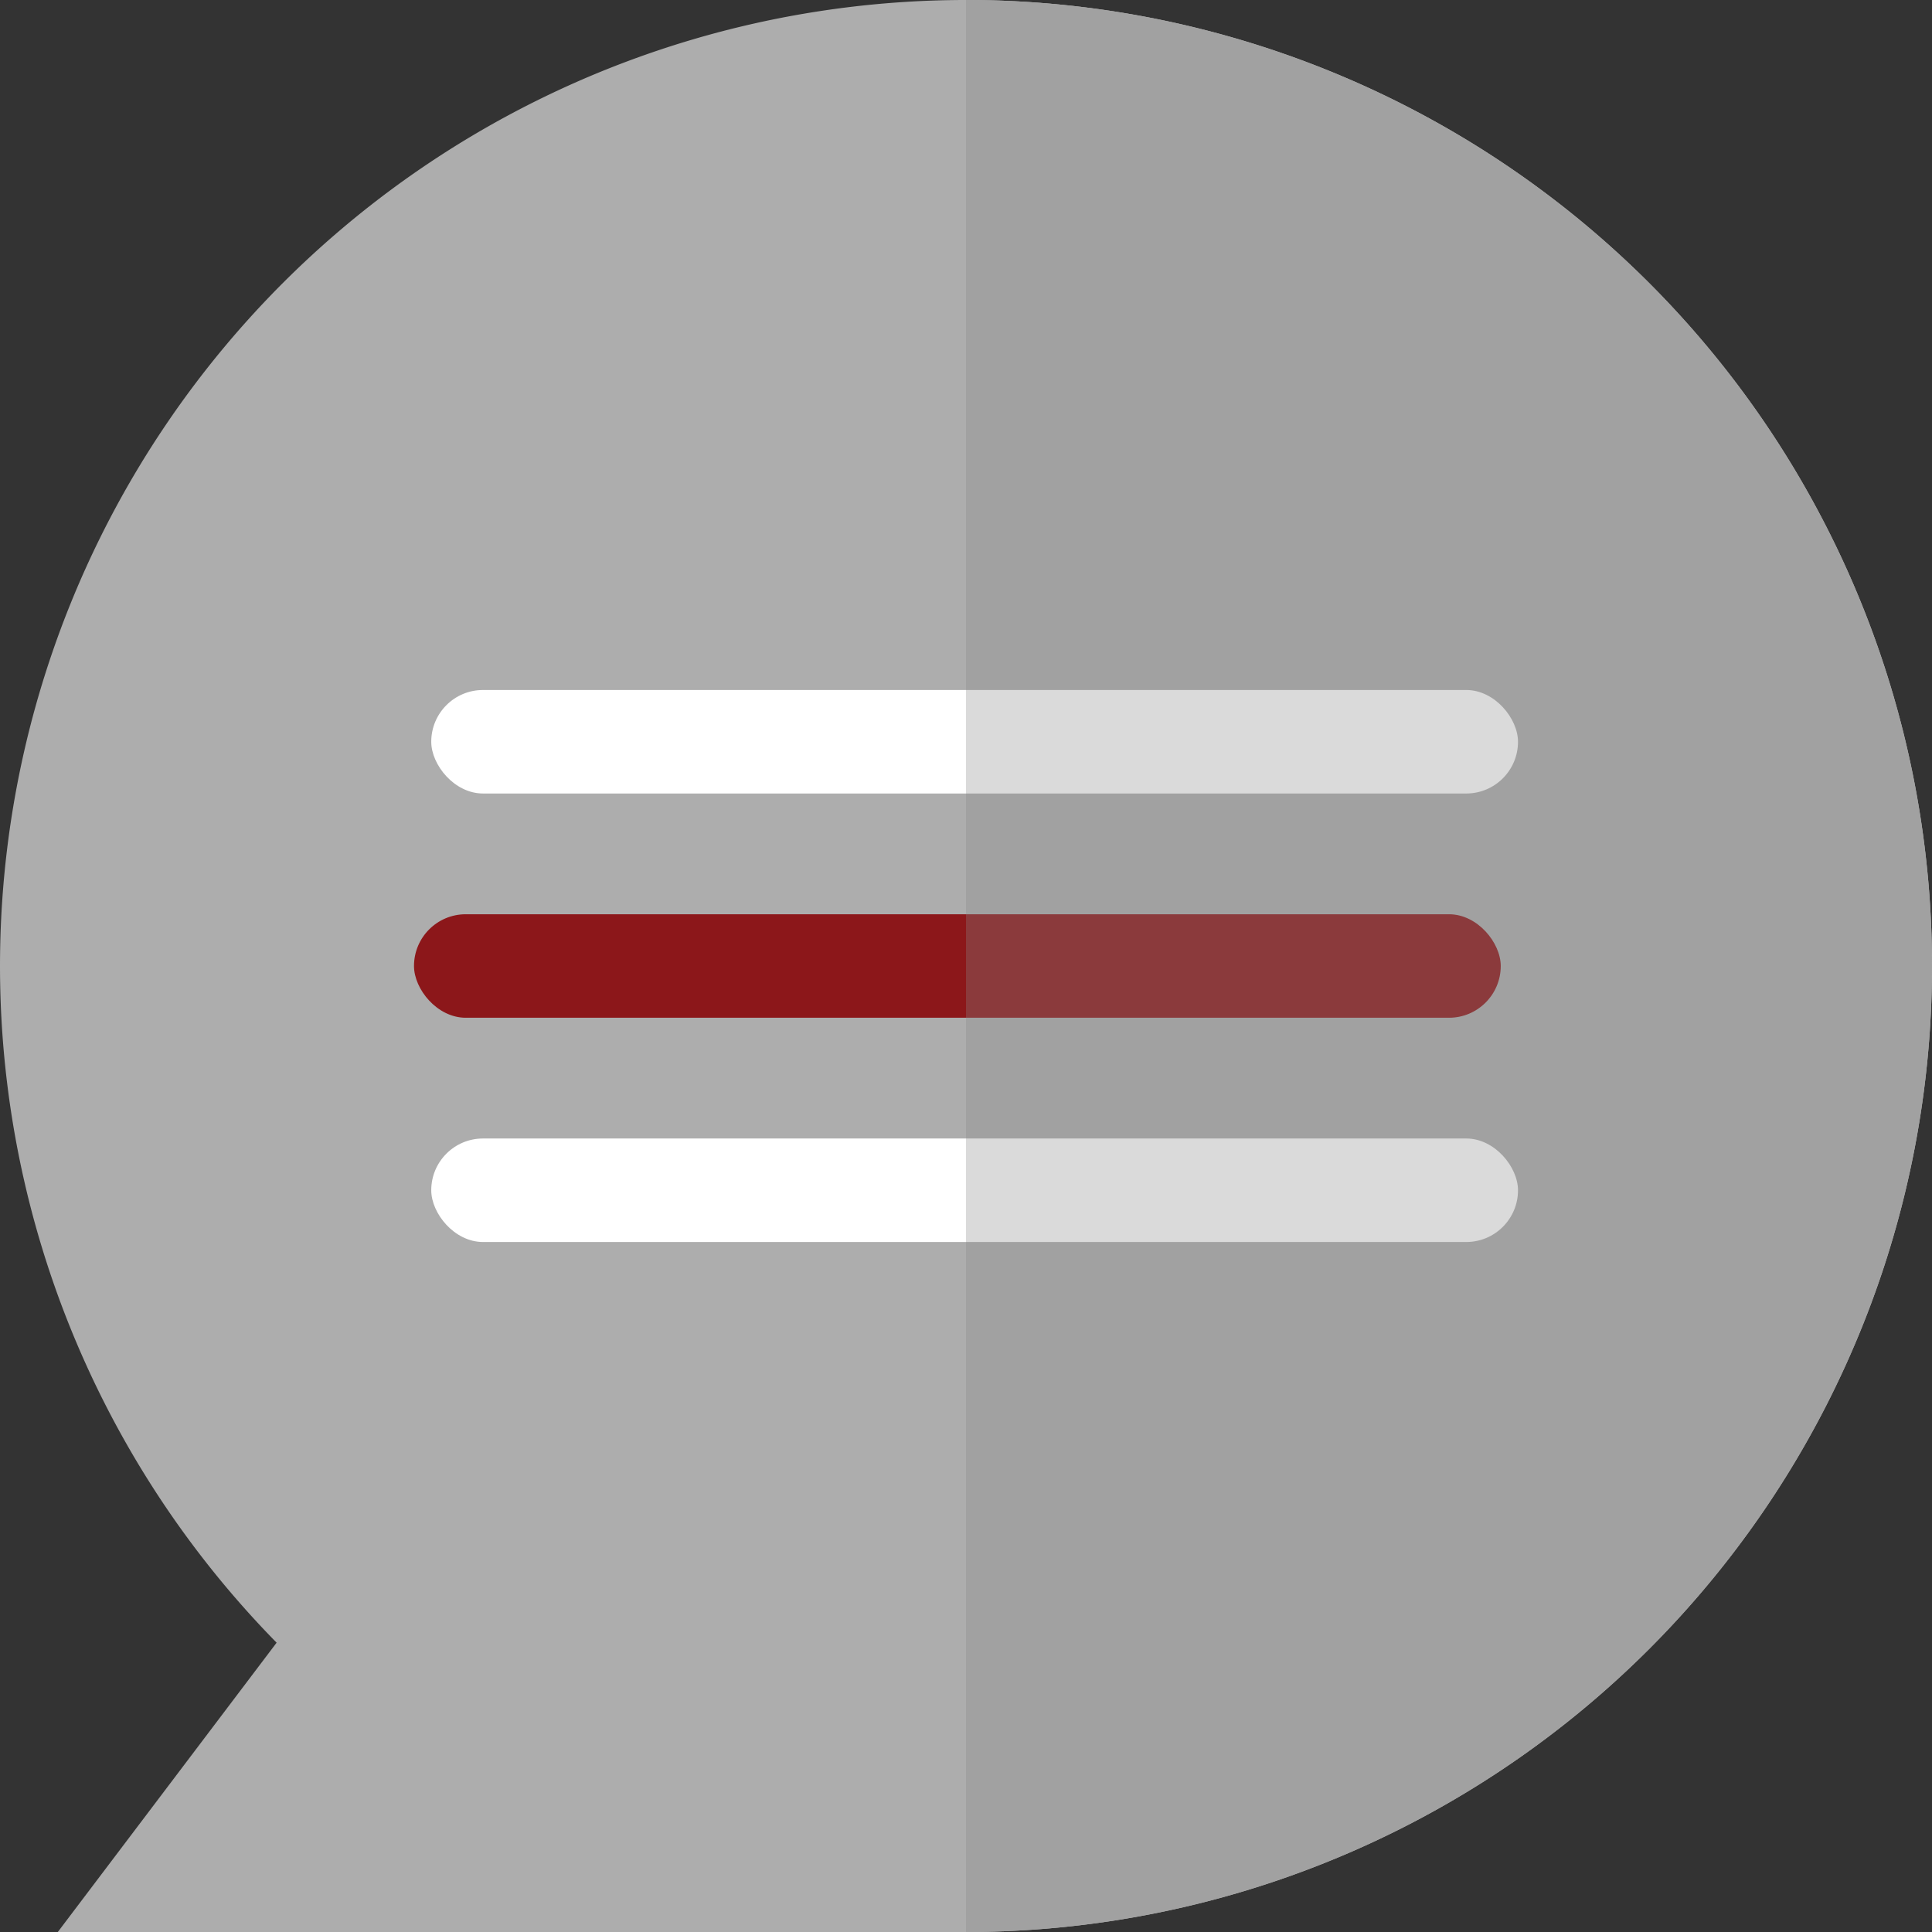 <svg xmlns="http://www.w3.org/2000/svg" width="112" height="112" viewBox="0 0 112 112"><rect x="0" y="0" width="112" height="112" fill="#333333" stroke="none"/><defs><style>.a{fill:#adadad;}.b{fill:#fff;}.c{fill:#8c171a;}.d{fill:#898989;opacity:0.31;mix-blend-mode:multiply;isolation:isolate;}</style></defs><g transform="translate(-1273 -631)"><g transform="translate(1273 631)"><path class="a" d="M56,112H3.351L16.036,95.228A56,56,0,1,1,56,112Z" transform="translate(0)"/><path class="a" d="M256,0V112A56,56,0,0,0,256,0Z" transform="translate(-200)"/><rect class="b" width="63" height="6" rx="3" transform="translate(25 40)"/><rect class="c" width="63" height="6" rx="3" transform="translate(24 53)"/><rect class="b" width="63" height="6" rx="3" transform="translate(25 66)"/></g><path class="d" d="M256,0V112A56,56,0,0,0,256,0Z" transform="translate(1073 631)"/></g></svg>